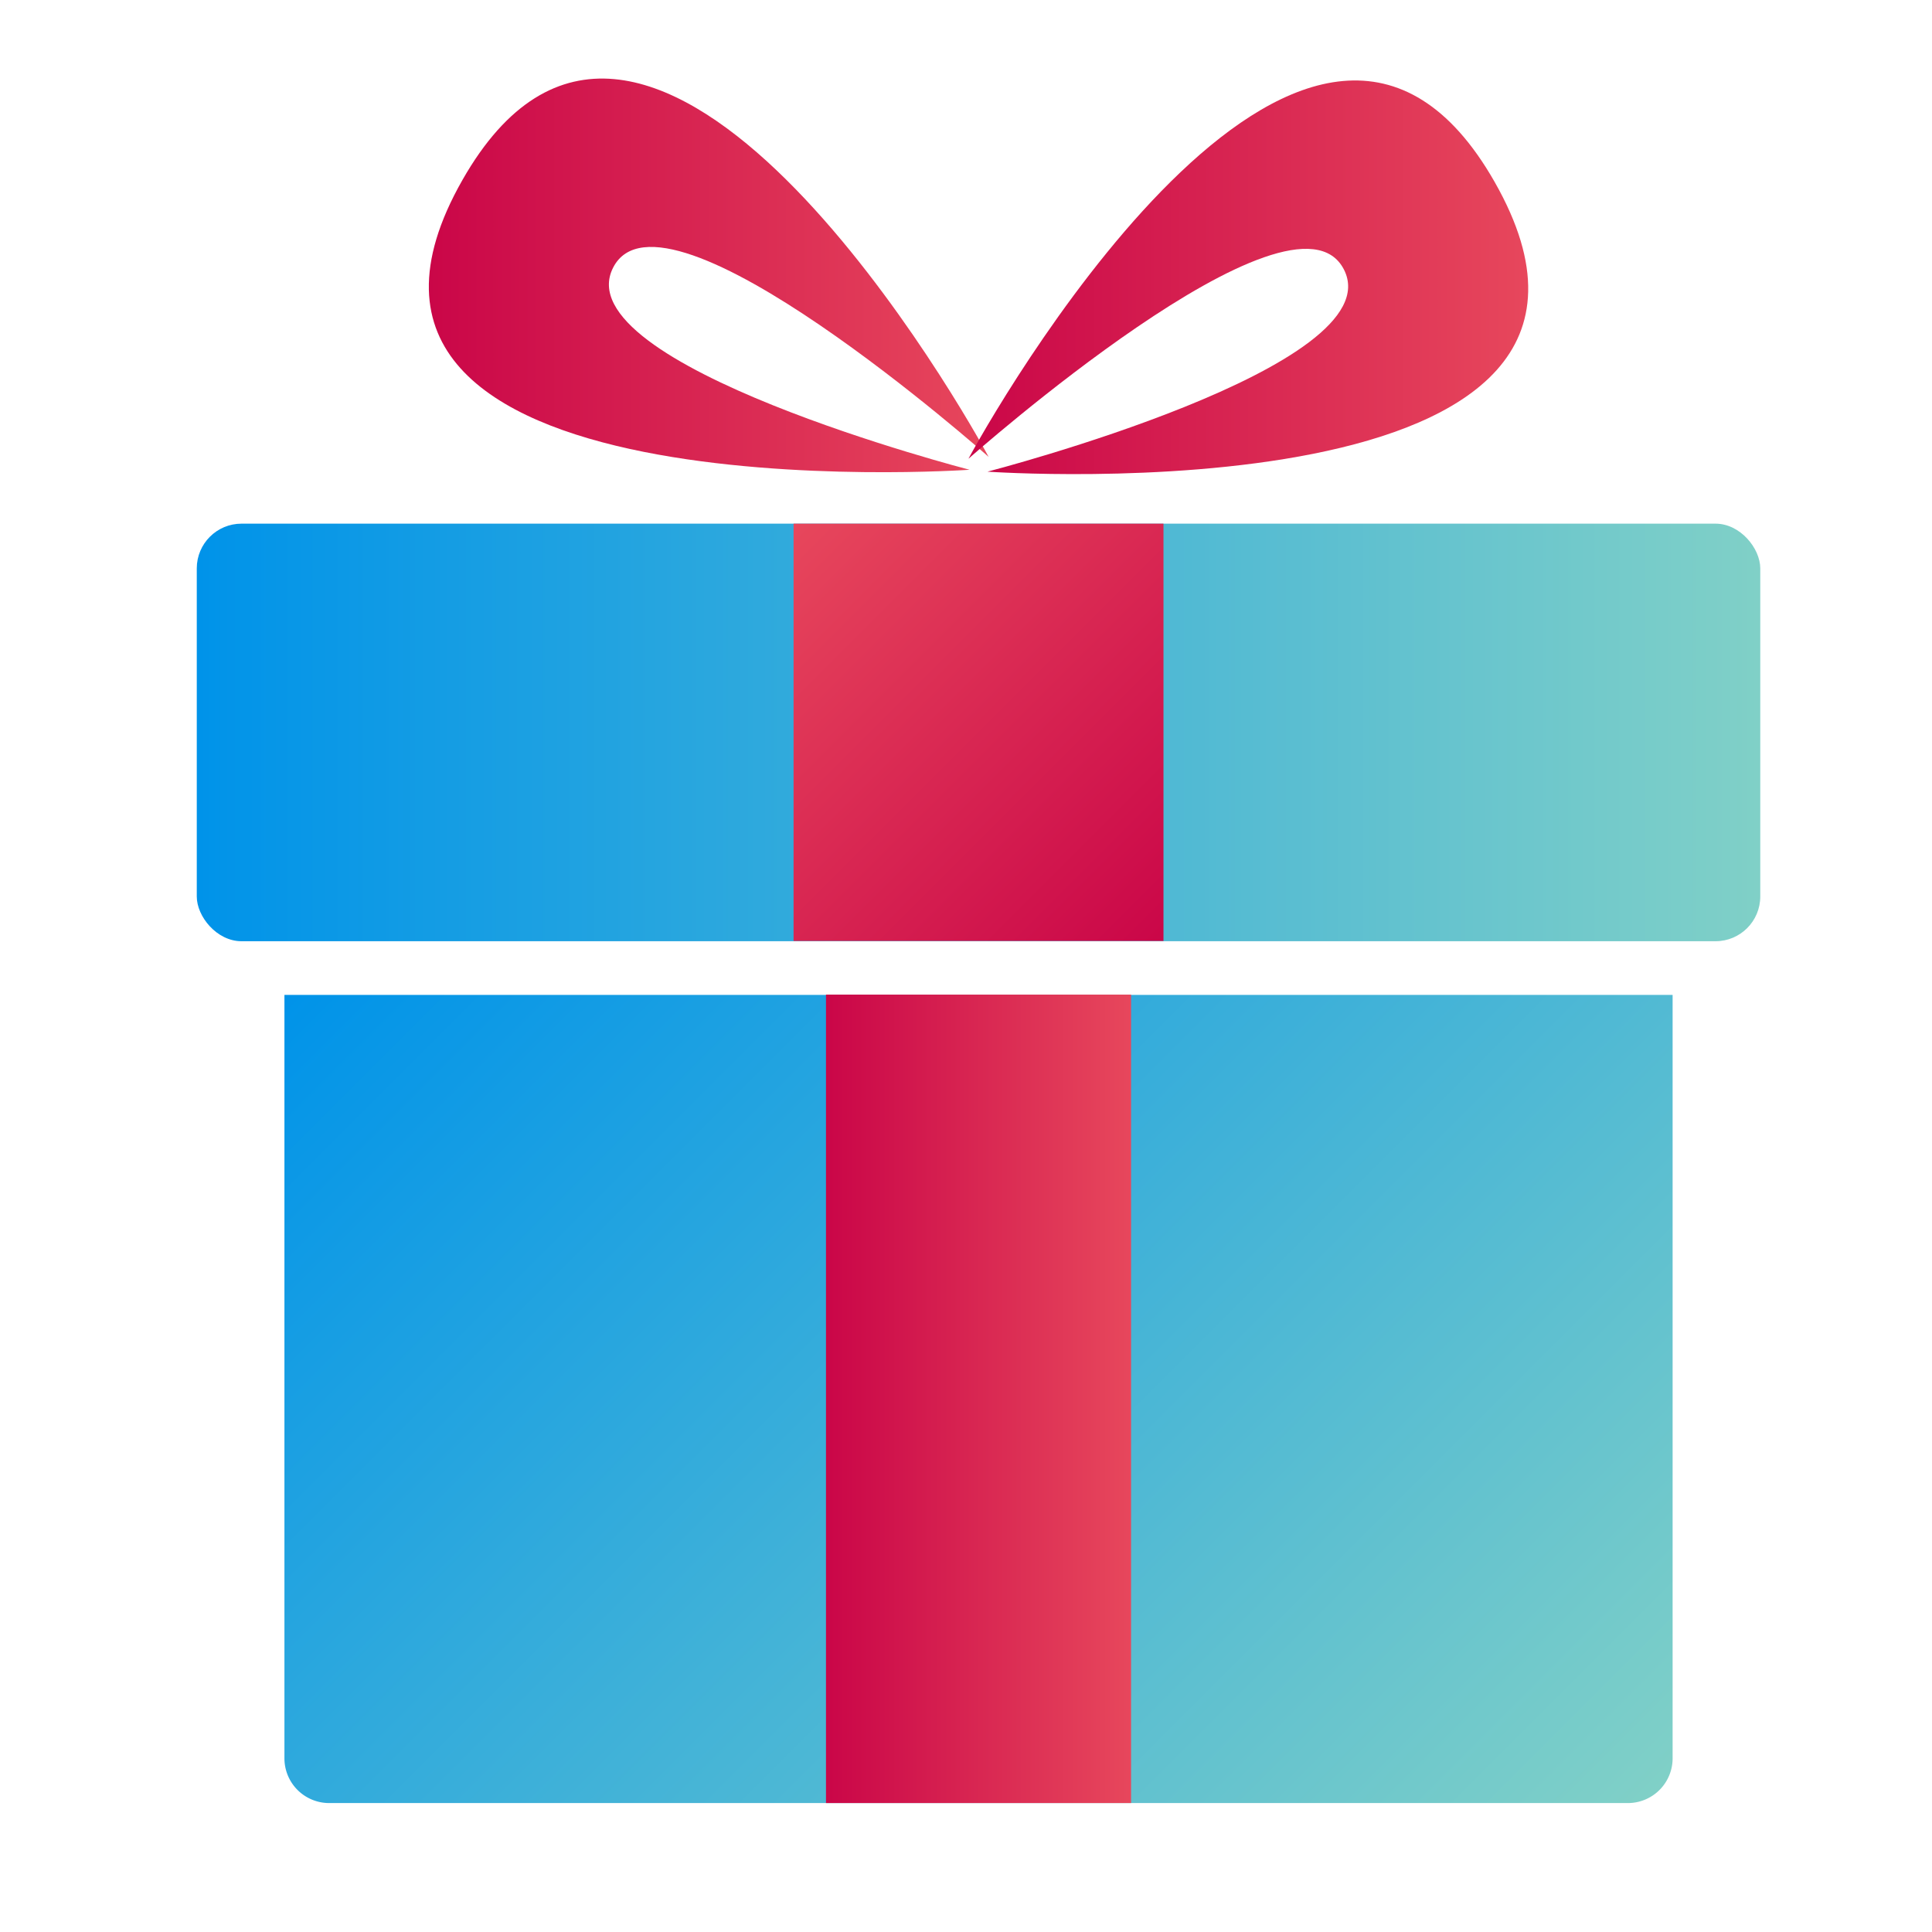 <svg id="Camada_1" data-name="Camada 1" xmlns="http://www.w3.org/2000/svg" xmlns:xlink="http://www.w3.org/1999/xlink" viewBox="0 0 1080 1080"><defs><style>.cls-1{fill:url(#Gradiente_sem_nome_9);}.cls-2{fill:url(#Gradiente_sem_nome_36);}.cls-3{fill:url(#Gradiente_sem_nome_36-2);}.cls-4{fill:url(#Gradiente_sem_nome_36-3);}.cls-5{fill:url(#Gradiente_sem_nome_9-2);}.cls-6{fill:url(#Gradiente_sem_nome_36-4);}</style><linearGradient id="Gradiente_sem_nome_9" x1="850.27" y1="1077.98" x2="243.73" y2="471.44" gradientUnits="userSpaceOnUse"><stop offset="0" stop-color="#80d0c7"/><stop offset="1" stop-color="#0093e9"/></linearGradient><linearGradient id="Gradiente_sem_nome_36" x1="461.73" y1="781.96" x2="632.27" y2="781.96" gradientUnits="userSpaceOnUse"><stop offset="0" stop-color="#ca0648"/><stop offset="1" stop-color="#e7475c"/></linearGradient><linearGradient id="Gradiente_sem_nome_36-2" x1="239.72" y1="153.94" x2="552.64" y2="153.94" xlink:href="#Gradiente_sem_nome_36"/><linearGradient id="Gradiente_sem_nome_36-3" x1="541.36" y1="155.01" x2="854.28" y2="155.01" xlink:href="#Gradiente_sem_nome_36"/><linearGradient id="Gradiente_sem_nome_9-2" x1="110" y1="409.44" x2="984" y2="409.44" gradientTransform="translate(1094 818.88) rotate(180)" xlink:href="#Gradiente_sem_nome_9"/><linearGradient id="Gradiente_sem_nome_36-4" x1="657.01" y1="519.38" x2="436.99" y2="299.35" xlink:href="#Gradiente_sem_nome_36"/></defs><title>Present</title><g id="Present_Bottom" data-name="Present Bottom"><path class="cls-1" d="M159,556.15V982.92a25,25,0,0,0,25,25H910a25,25,0,0,0,25-25V556.15Z"/><rect class="cls-2" x="461.73" y="556" width="170.54" height="451.92"/></g><g id="Present_Top" data-name="Present Top"><path class="cls-3" d="M342.73,149.62C371,94.25,552.6,255.35,552.64,255.39c-24.44-45.2-193.93-330.67-294.12-154.8C150.67,289.9,542,262.6,542,262.6S315,204,342.73,149.62Z"/><path class="cls-4" d="M751.27,150.68C723.05,95.31,541.4,256.41,541.36,256.46c24.44-45.2,193.93-330.67,294.12-154.81C943.33,291,552,263.66,552,263.66S779,205,751.27,150.68Z"/><rect class="cls-5" x="110" y="292.73" width="874" height="233.42" rx="25"/><rect class="cls-6" x="443.61" y="292.73" width="206.78" height="233.27"/></g></svg>